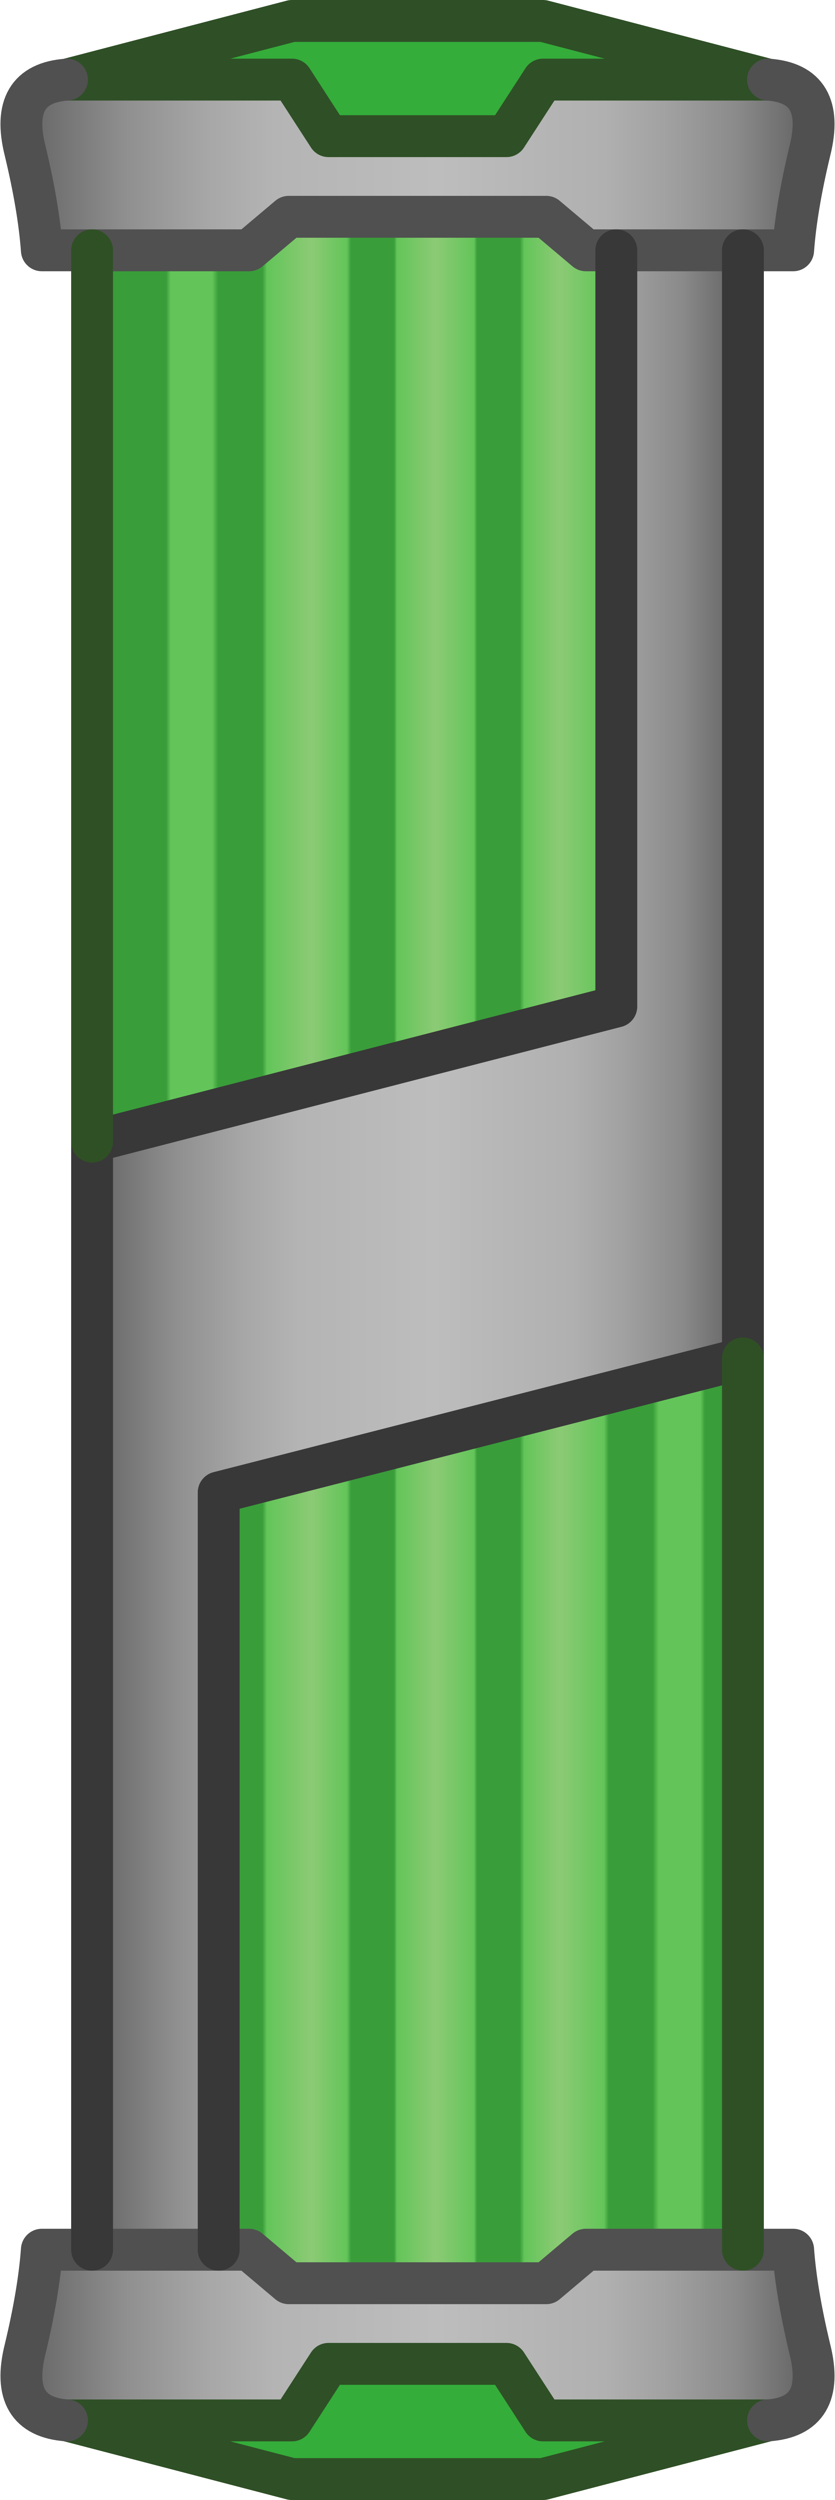 <?xml version="1.0" encoding="UTF-8" standalone="no"?>
<svg xmlns:xlink="http://www.w3.org/1999/xlink" height="119.35px" width="39.9px" xmlns="http://www.w3.org/2000/svg">
  <g transform="matrix(1.0, 0.0, 0.0, 1.0, 19.95, 59.65)">
    <path d="M16.75 -55.85 L6.0 -55.85 4.25 -53.15 -4.25 -53.15 -6.0 -55.85 -16.75 -55.85 -6.0 -58.65 6.0 -58.65 16.75 -55.85 M-16.75 55.9 L-6.0 55.9 -4.25 53.2 4.25 53.2 6.0 55.9 16.75 55.9 6.0 58.7 -6.0 58.7 -16.75 55.9" fill="#34ad3a" fill-rule="evenodd" stroke="none"/>
    <path d="M-16.75 -55.85 L-6.0 -55.85 -4.25 -53.15 4.25 -53.15 6.0 -55.85 16.75 -55.85 Q19.55 -55.65 18.75 -52.45 18.1 -49.75 17.95 -47.7 L15.55 -47.7 9.5 -47.7 8.05 -47.7 6.15 -49.3 -6.15 -49.3 -8.05 -47.7 -15.55 -47.7 -17.95 -47.7 Q-18.1 -49.75 -18.75 -52.45 -19.55 -55.65 -16.75 -55.85" fill="url(#gradient0)" fill-rule="evenodd" stroke="none"/>
    <path d="M-15.55 -47.7 L-8.05 -47.7 -6.15 -49.3 6.15 -49.3 8.05 -47.7 9.5 -47.7 9.5 -11.6 -15.55 -5.15 -15.55 -47.7 M-9.5 47.75 L-9.5 11.6 15.55 5.2 15.55 47.75 8.05 47.75 6.15 49.35 -6.15 49.35 -8.05 47.75 -9.5 47.75" fill="url(#gradient1)" fill-rule="evenodd" stroke="none"/>
    <path d="M9.5 -47.7 L15.55 -47.7 15.55 5.2 -9.5 11.6 -9.5 47.75 -15.55 47.75 -15.55 -5.15 9.5 -11.6 9.5 -47.7" fill="url(#gradient2)" fill-rule="evenodd" stroke="none"/>
    <path d="M-15.55 47.75 L-9.5 47.75 -8.05 47.75 -6.15 49.35 6.15 49.35 8.05 47.75 15.55 47.75 17.95 47.75 Q18.1 49.8 18.75 52.5 19.55 55.7 16.75 55.9 L6.0 55.9 4.25 53.2 -4.25 53.2 -6.0 55.9 -16.75 55.9 Q-19.55 55.7 -18.75 52.5 -18.1 49.8 -17.95 47.75 L-15.55 47.75" fill="url(#gradient3)" fill-rule="evenodd" stroke="none"/>
    <path d="M-16.75 -55.85 L-6.0 -55.85 -4.25 -53.15 4.25 -53.15 6.0 -55.85 16.75 -55.85 6.0 -58.65 -6.0 -58.65 -16.75 -55.85 M-16.75 55.9 L-6.0 55.9 -4.25 53.2 4.25 53.2 6.0 55.9 16.75 55.9 6.0 58.7 -6.0 58.7 -16.75 55.9" fill="none" stroke="#2f4f26" stroke-linecap="round" stroke-linejoin="round" stroke-width="2.0"/>
    <path d="M-16.75 -55.85 Q-19.55 -55.65 -18.75 -52.45 -18.1 -49.75 -17.95 -47.7 L-15.55 -47.7 -8.05 -47.7 -6.15 -49.3 6.15 -49.3 8.05 -47.7 9.5 -47.7 15.55 -47.7 17.95 -47.7 Q18.1 -49.75 18.75 -52.45 19.55 -55.65 16.75 -55.85 M-15.55 47.75 L-9.5 47.75 -8.05 47.75 -6.15 49.35 6.15 49.35 8.05 47.75 15.55 47.75 17.95 47.75 Q18.1 49.8 18.75 52.5 19.55 55.7 16.75 55.9 M-16.75 55.9 Q-19.55 55.7 -18.75 52.5 -18.1 49.8 -17.95 47.75 L-15.55 47.75" fill="none" stroke="#505050" stroke-linecap="round" stroke-linejoin="round" stroke-width="2.0"/>
    <path d="M-15.55 -5.15 L9.5 -11.6 9.5 -47.7 M-15.55 -5.15 L-15.55 47.75 M-9.5 47.75 L-9.5 11.6 15.55 5.2 15.55 -47.7" fill="none" stroke="#383838" stroke-linecap="round" stroke-linejoin="round" stroke-width="2.0"/>
    <path d="M-15.55 -47.7 L-15.55 -5.15 M15.55 47.75 L15.55 5.2" fill="none" stroke="#2f5025" stroke-linecap="round" stroke-linejoin="round" stroke-width="2.0"/>
  </g>
  <defs>
    <linearGradient gradientTransform="matrix(0.023, 0.0, 0.0, 0.005, 0.0, -51.8)" gradientUnits="userSpaceOnUse" id="gradient0" spreadMethod="pad" x1="-819.2" x2="819.2">
      <stop offset="0.0" stop-color="#646464"/>
      <stop offset="0.129" stop-color="#8f8f8f"/>
      <stop offset="0.235" stop-color="#a7a7a7"/>
      <stop offset="0.318" stop-color="#b4b4b4"/>
      <stop offset="0.525" stop-color="#bdbdbd"/>
      <stop offset="0.737" stop-color="#b0b0b0"/>
      <stop offset="0.816" stop-color="#a1a1a1"/>
      <stop offset="0.906" stop-color="#8a8a8a"/>
      <stop offset="1.0" stop-color="#606060"/>
    </linearGradient>
    <linearGradient gradientTransform="matrix(0.011, 0.0, 0.0, 0.027, -8.15, -29.0)" gradientUnits="userSpaceOnUse" id="gradient1" spreadMethod="reflect" x1="-819.2" x2="819.2">
      <stop offset="0.286" stop-color="#399d3a"/>
      <stop offset="0.298" stop-color="#63c559"/>
      <stop offset="0.408" stop-color="#63c559"/>
      <stop offset="0.424" stop-color="#399d3a"/>
      <stop offset="0.541" stop-color="#399d3a"/>
      <stop offset="0.553" stop-color="#63c559"/>
      <stop offset="0.671" stop-color="#8cca75"/>
      <stop offset="0.765" stop-color="#63c559"/>
      <stop offset="0.776" stop-color="#399d3a"/>
      <stop offset="0.89" stop-color="#399d3a"/>
      <stop offset="0.898" stop-color="#63c559"/>
      <stop offset="1.0" stop-color="#8cca75"/>
    </linearGradient>
    <linearGradient gradientTransform="matrix(0.019, 0.0, 0.0, 0.058, 0.0, 0.0)" gradientUnits="userSpaceOnUse" id="gradient2" spreadMethod="pad" x1="-819.2" x2="819.2">
      <stop offset="0.0" stop-color="#646464"/>
      <stop offset="0.129" stop-color="#8f8f8f"/>
      <stop offset="0.235" stop-color="#a7a7a7"/>
      <stop offset="0.318" stop-color="#b4b4b4"/>
      <stop offset="0.525" stop-color="#bdbdbd"/>
      <stop offset="0.737" stop-color="#b0b0b0"/>
      <stop offset="0.816" stop-color="#a1a1a1"/>
      <stop offset="0.906" stop-color="#8a8a8a"/>
      <stop offset="1.0" stop-color="#606060"/>
    </linearGradient>
    <linearGradient gradientTransform="matrix(0.023, 0.0, 0.0, 0.005, 0.0, 51.8)" gradientUnits="userSpaceOnUse" id="gradient3" spreadMethod="pad" x1="-819.2" x2="819.2">
      <stop offset="0.0" stop-color="#646464"/>
      <stop offset="0.129" stop-color="#8f8f8f"/>
      <stop offset="0.235" stop-color="#a7a7a7"/>
      <stop offset="0.318" stop-color="#b4b4b4"/>
      <stop offset="0.525" stop-color="#bdbdbd"/>
      <stop offset="0.737" stop-color="#b0b0b0"/>
      <stop offset="0.816" stop-color="#a1a1a1"/>
      <stop offset="0.906" stop-color="#8a8a8a"/>
      <stop offset="1.0" stop-color="#606060"/>
    </linearGradient>
  </defs>
</svg>
